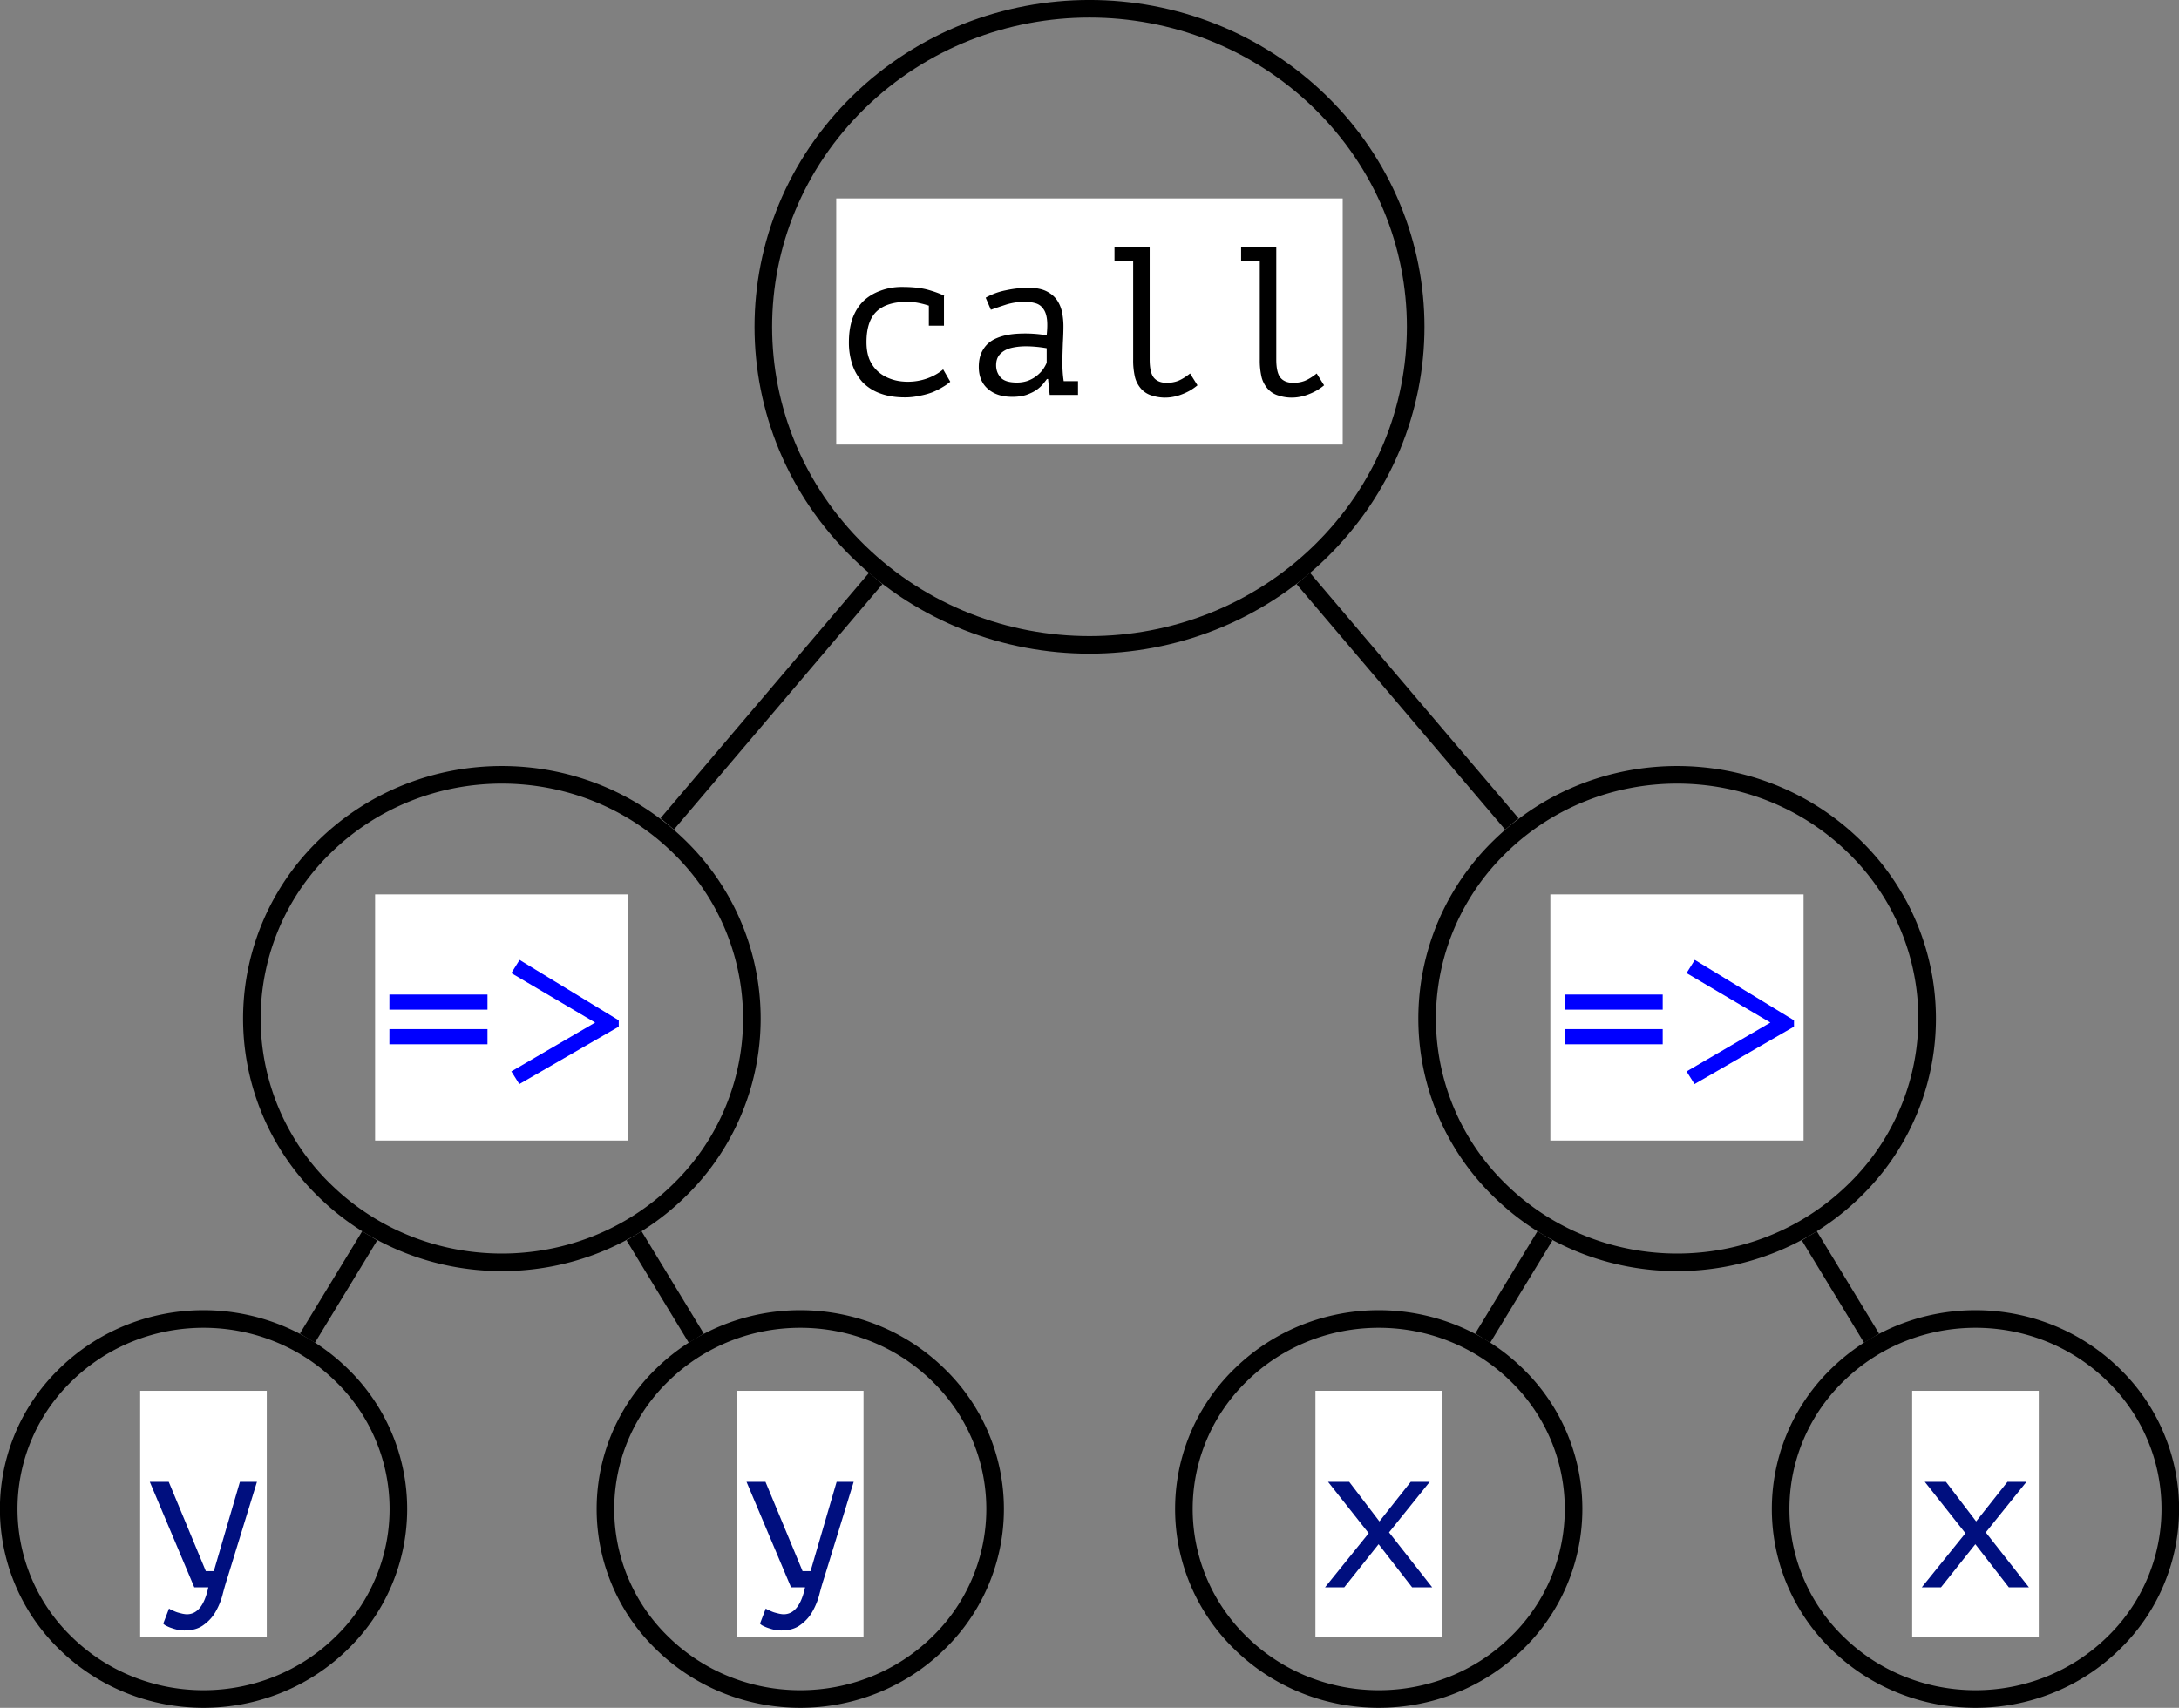 <svg xmlns="http://www.w3.org/2000/svg" xmlns:xlink="http://www.w3.org/1999/xlink" version="1.2" viewBox="0 0 123.91 97.134" height="129.513" width="165.214"><rect x="0" y="0" width="123.91" height="97.134" fill="#808080" stroke="none"/><defs><clipPath id="3_svg__a"><path d="M152.04 280.64h25.16v24.618h-25.16zm0 0"/></clipPath><clipPath id="3_svg__c"><path d="M185.973 280.64h25.16v24.618h-25.16zm0 0"/></clipPath><clipPath id="3_svg__d"><path d="M165.871 249.688h31.43v30.73h-31.43zm0 0"/></clipPath><clipPath id="3_svg__g"><path d="M169.102 276.152h6.394v8.34h-6.394zm0 0"/></clipPath><clipPath id="3_svg__h"><path d="M187.676 276.156h6.394v8.336h-6.394zm0 0"/></clipPath><clipPath id="3_svg__i"><path d="M218.867 280.64h25.16v24.618h-25.16zm0 0"/></clipPath><clipPath id="3_svg__k"><path d="M252.8 280.64h25.16v24.618H252.8zm0 0"/></clipPath><clipPath id="3_svg__l"><path d="M232.7 249.688h31.429v30.73h-31.43zm0 0"/></clipPath><clipPath id="3_svg__m"><path d="M235.934 276.152h6.39v8.34h-6.39zm0 0"/></clipPath><clipPath id="3_svg__n"><path d="M254.508 276.156h6.39v8.336h-6.39zm0 0"/></clipPath><clipPath id="3_svg__o"><path d="M194.953 206.121h40.094v39.18h-40.094zm0 0"/></clipPath><clipPath id="3_svg__s"><path d="M189.61 238.703h14.613v16.602h-14.614zm0 0"/></clipPath><clipPath id="3_svg__t"><path d="M225.777 238.7h14.618v16.609h-14.618zm0 0"/></clipPath><symbol id="3_svg__b" overflow="visible"><path d="M3.734-.922h.454L5.671-6h.969L4.984-.61c-.093.282-.187.602-.28.954a3.943 3.943 0 01-.391 1c-.168.312-.399.57-.688.781-.281.219-.652.328-1.11.328-.105 0-.218-.012-.343-.031a2.63 2.63 0 01-.344-.094 1.932 1.932 0 01-.312-.125.54.54 0 01-.204-.14l.329-.86c.05.04.117.078.203.11.082.039.172.078.265.109.102.031.204.055.297.078.102.02.188.031.25.031.594 0 1-.511 1.219-1.531h-.797L.547-6h1.078zm0 0"/></symbol><symbol id="3_svg__e" overflow="visible"><path d="M.813-5.484H6.39v.859H.812zm0 1.968H6.39v.86H.812zm0 0"/></symbol><symbol id="3_svg__f" overflow="visible"><path d="M1-.39l-.453-.72 4.766-2.78L.546-6.704l.469-.75 5.64 3.437v.36zm0 0"/></symbol><symbol id="3_svg__j" overflow="visible"><path d="M3.031-3.078L.72-6h1.203L3.64-3.75 5.42-6H6.5L4.187-3.125 6.642 0H5.5L3.594-2.453 1.64 0H.547zm0 0"/></symbol><symbol id="3_svg__p" overflow="visible"><path d="M5.266-5.078a5.27 5.27 0 00-.594-.156 3.425 3.425 0 00-.625-.063c-.781 0-1.367.184-1.75.547-.387.367-.578.95-.578 1.75 0 .355.05.672.156.953.113.274.273.508.484.703.207.188.457.336.75.438.29.105.614.156.97.156.374 0 .737-.063 1.093-.188.363-.132.664-.304.906-.515l.406.703a2.589 2.589 0 01-.421.297c-.168.105-.36.203-.579.297a4.084 4.084 0 01-.734.203 3.69 3.69 0 01-.86.094c-.523 0-.98-.075-1.374-.22a2.641 2.641 0 01-1-.624 2.768 2.768 0 01-.594-1A3.943 3.943 0 01.719-3c0-.5.066-.945.203-1.344.144-.394.348-.722.61-.984.269-.258.593-.457.968-.594a3.44 3.44 0 011.25-.219c.594 0 1.078.055 1.453.157.375.105.688.218.938.343l-.016.032v1.671h-.86zm0 0"/></symbol><symbol id="3_svg__q" overflow="visible"><path d="M1.297-5.531a3.842 3.842 0 011.156-.422c.438-.094.863-.14 1.281-.14.407 0 .739.062 1 .187.258.125.461.293.61.5.144.21.242.445.297.703.05.262.078.523.078.781 0 .305-.012.625-.032.969-.011.344-.023.687-.03 1.031 0 .406.023.79.077 1.14h.813V0h-1.61l-.093-.906H4.78a6.095 6.095 0 01-.218.281c-.094.117-.22.23-.375.344-.157.105-.352.199-.579.281-.218.07-.484.11-.796.11-.586 0-1.047-.15-1.391-.454-.344-.3-.516-.719-.516-1.25 0-.406.086-.742.266-1.015.176-.282.43-.489.766-.625.343-.145.75-.227 1.218-.25a7.34 7.34 0 011.61.093c.039-.375.046-.68.015-.921-.031-.25-.101-.442-.203-.579a.782.782 0 00-.406-.312 2.062 2.062 0 00-.672-.094c-.355 0-.7.055-1.031.156-.324.106-.617.204-.875.297zM3.063-.703c.218 0 .421-.031.609-.094.195-.07.367-.164.515-.281.145-.113.266-.234.36-.36a2.21 2.21 0 00.219-.39v-.828a7.05 7.05 0 00-1.157-.11c-.355 0-.664.04-.921.11-.25.074-.45.195-.594.36-.137.155-.203.358-.203.608 0 .274.086.508.265.704.176.187.477.28.906.28zm0 0"/></symbol><symbol id="3_svg__r" overflow="visible"><path d="M1.422-8.406h2v6.39c0 .493.078.836.234 1.032.164.199.41.296.735.296.226 0 .441-.035.64-.109.207-.082.438-.223.688-.422l.422.672a3.22 3.22 0 01-.422.297 3.208 3.208 0 01-.469.219 2.64 2.64 0 01-.484.14A2.436 2.436 0 013.532.031a1.288 1.288 0 01-.579-.36 1.603 1.603 0 01-.36-.655 4.108 4.108 0 01-.109-1.032v-5.578H1.422zm0 0"/></symbol></defs><g clip-path="url(#3_svg__a)" transform="translate(-153.045 -207.122)"><path d="M172.453 285.309a10.615 10.615 0 010 15.28c-4.328 4.224-11.344 4.224-15.668 0a10.615 10.615 0 010-15.28c4.324-4.223 11.34-4.223 15.668 0zm0 0" fill="none" stroke="#000"/></g><path d="M7.97 79.105h7.2v14h-7.2zm0 0" fill="#fff"/><use height="100%" width="100%" y="297.405" x="161.016" xlink:href="#3_svg__b" fill="#000f7f" transform="translate(-153.045 -207.122)"/><g clip-path="url(#3_svg__c)" transform="translate(-153.045 -207.122)"><path d="M206.387 285.309a10.615 10.615 0 010 15.28c-4.328 4.224-11.344 4.224-15.668 0a10.615 10.615 0 010-15.28c4.324-4.223 11.34-4.223 15.668 0zm0 0" fill="none" stroke="#000"/></g><path d="M41.904 79.105h7.2v14h-7.2zm0 0" fill="#fff"/><use height="100%" width="100%" y="297.405" x="194.95" xlink:href="#3_svg__b" fill="#000f7f" transform="translate(-153.045 -207.122)"/><g clip-path="url(#3_svg__d)" transform="translate(-153.045 -207.122)"><path d="M191.637 255.25a13.627 13.627 0 010 19.61c-5.551 5.413-14.551 5.413-20.106 0a13.627 13.627 0 010-19.61c5.555-5.414 14.555-5.414 20.106 0zm0 0" fill="none" stroke="#000"/></g><path d="M21.33 50.87h14.402v14H21.33zm0 0" fill="#fff"/><g fill="#00f" transform="translate(-153.045 -207.122)"><use height="100%" width="100%" y="269.171" x="174.376" xlink:href="#3_svg__e"/><use height="100%" width="100%" y="269.171" x="181.576" xlink:href="#3_svg__f"/></g><g clip-path="url(#3_svg__g)" transform="translate(-153.045 -207.122)"><path d="M170.527 283.23l3.54-5.816" fill="none" stroke="#000"/></g><g clip-path="url(#3_svg__h)" transform="translate(-153.045 -207.122)"><path d="M192.64 283.234l-3.538-5.82" fill="none" stroke="#000"/></g><g clip-path="url(#3_svg__i)" transform="translate(-153.045 -207.122)"><path d="M239.281 285.309a10.615 10.615 0 010 15.28c-4.324 4.224-11.34 4.224-15.668 0a10.615 10.615 0 010-15.28c4.328-4.223 11.344-4.223 15.668 0zm0 0" fill="none" stroke="#000"/></g><path d="M74.803 79.105h7.199v14h-7.2zm0 0" fill="#fff"/><use height="100%" width="100%" y="297.405" x="227.846" xlink:href="#3_svg__j" fill="#000f7f" transform="translate(-153.045 -207.122)"/><g clip-path="url(#3_svg__k)" transform="translate(-153.045 -207.122)"><path d="M273.215 285.309a10.615 10.615 0 010 15.28c-4.324 4.224-11.34 4.224-15.668 0a10.615 10.615 0 010-15.28c4.328-4.223 11.344-4.223 15.668 0zm0 0" fill="none" stroke="#000"/></g><path d="M108.736 79.105h7.2v14h-7.2zm0 0" fill="#fff"/><use height="100%" width="100%" y="297.405" x="261.78" xlink:href="#3_svg__j" fill="#000f7f" transform="translate(-153.045 -207.122)"/><g clip-path="url(#3_svg__l)" transform="translate(-153.045 -207.122)"><path d="M258.469 255.25a13.627 13.627 0 010 19.61c-5.555 5.413-14.555 5.413-20.106 0a13.627 13.627 0 010-19.61c5.551-5.414 14.551-5.414 20.106 0zm0 0" fill="none" stroke="#000"/></g><path d="M88.162 50.87h14.399v14H88.162zm0 0" fill="#fff"/><g fill="#00f" transform="translate(-153.045 -207.122)"><use height="100%" width="100%" y="269.171" x="241.206" xlink:href="#3_svg__e"/><use height="100%" width="100%" y="269.171" x="248.406" xlink:href="#3_svg__f"/></g><g clip-path="url(#3_svg__m)" transform="translate(-153.045 -207.122)"><path d="M237.36 283.23l3.538-5.816" fill="none" stroke="#000"/></g><g clip-path="url(#3_svg__n)" transform="translate(-153.045 -207.122)"><path d="M259.473 283.234l-3.54-5.82" fill="none" stroke="#000"/></g><g clip-path="url(#3_svg__o)" transform="translate(-153.045 -207.122)"><path d="M228.117 212.918c7.242 7.066 7.242 18.52 0 25.586-7.246 7.062-18.988 7.062-26.234 0-7.242-7.066-7.242-18.52 0-25.586 7.246-7.063 18.988-7.063 26.234 0zm0 0" fill="none" stroke="#000"/></g><path d="M47.553 11.285h28.8v14h-28.8zm0 0" fill="#fff"/><g transform="translate(-153.045 -207.122)"><use height="100%" width="100%" y="229.584" x="200.599" xlink:href="#3_svg__p"/><use height="100%" width="100%" y="229.584" x="207.799" xlink:href="#3_svg__q"/><use height="100%" width="100%" y="229.584" x="214.999" xlink:href="#3_svg__r"/><use height="100%" width="100%" y="229.584" x="222.199" xlink:href="#3_svg__r"/></g><g clip-path="url(#3_svg__s)" transform="translate(-153.045 -207.122)"><path d="M190.988 253.98l11.856-13.957" fill="none" stroke="#000"/></g><g clip-path="url(#3_svg__t)" transform="translate(-153.045 -207.122)"><path d="M239.016 253.984l-11.86-13.96" fill="none" stroke="#000"/></g></svg>